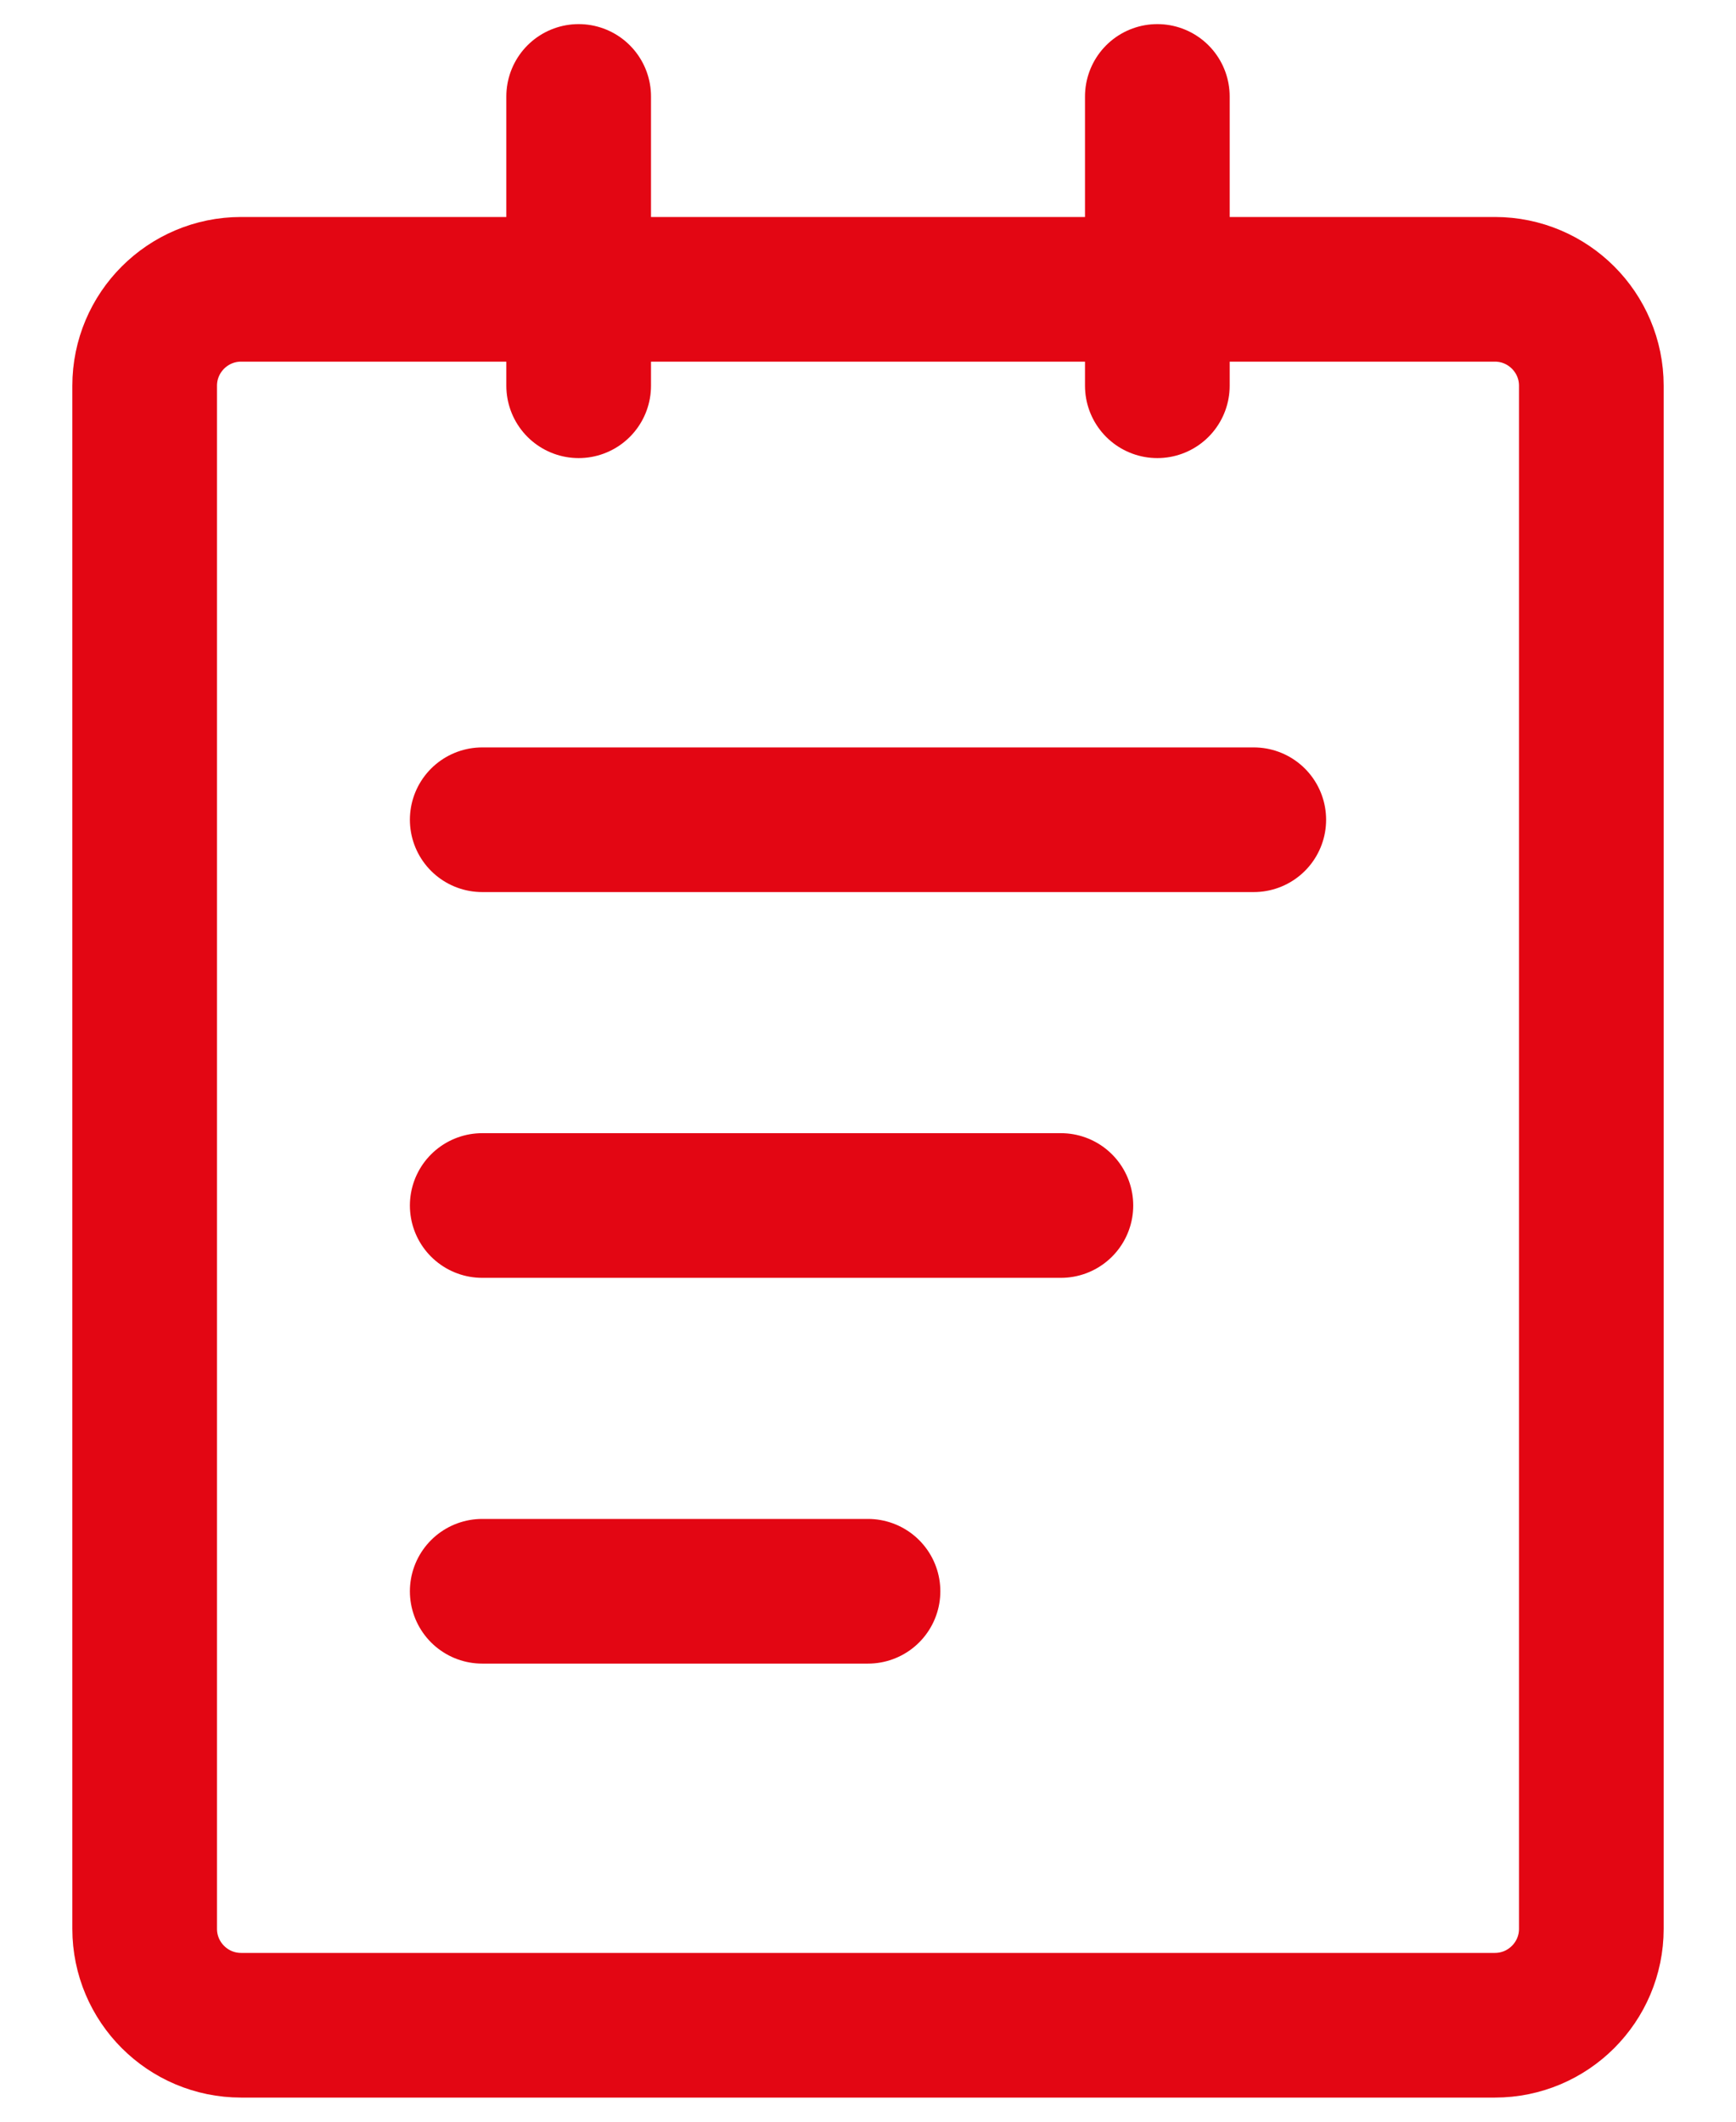 <svg width="18" height="22" viewBox="0 0 18 22" fill="none" xmlns="http://www.w3.org/2000/svg">
<path d="M15.5 3H2.5C1.948 3 1.5 3.448 1.5 4V20C1.5 20.552 1.948 21 2.5 21H15.5C16.052 21 16.5 20.552 16.5 20V4C16.5 3.448 16.052 3 15.5 3Z" stroke="#E30613" stroke-width="1.5" stroke-linejoin="round"/>
<path d="M6 1V4" stroke="#E30613" stroke-width="1.5" stroke-linecap="round" stroke-linejoin="round"/>
<path d="M12 1V4" stroke="#E30613" stroke-width="1.5" stroke-linecap="round" stroke-linejoin="round"/>
<path d="M5 8.5H13" stroke="#E30613" stroke-width="1.5" stroke-linecap="round" stroke-linejoin="round"/>
<path d="M5 12.5H11" stroke="#E30613" stroke-width="1.5" stroke-linecap="round" stroke-linejoin="round"/>
<path d="M5 16.5H9" stroke="#E30613" stroke-width="1.5" stroke-linecap="round" stroke-linejoin="round"/>
</svg>

